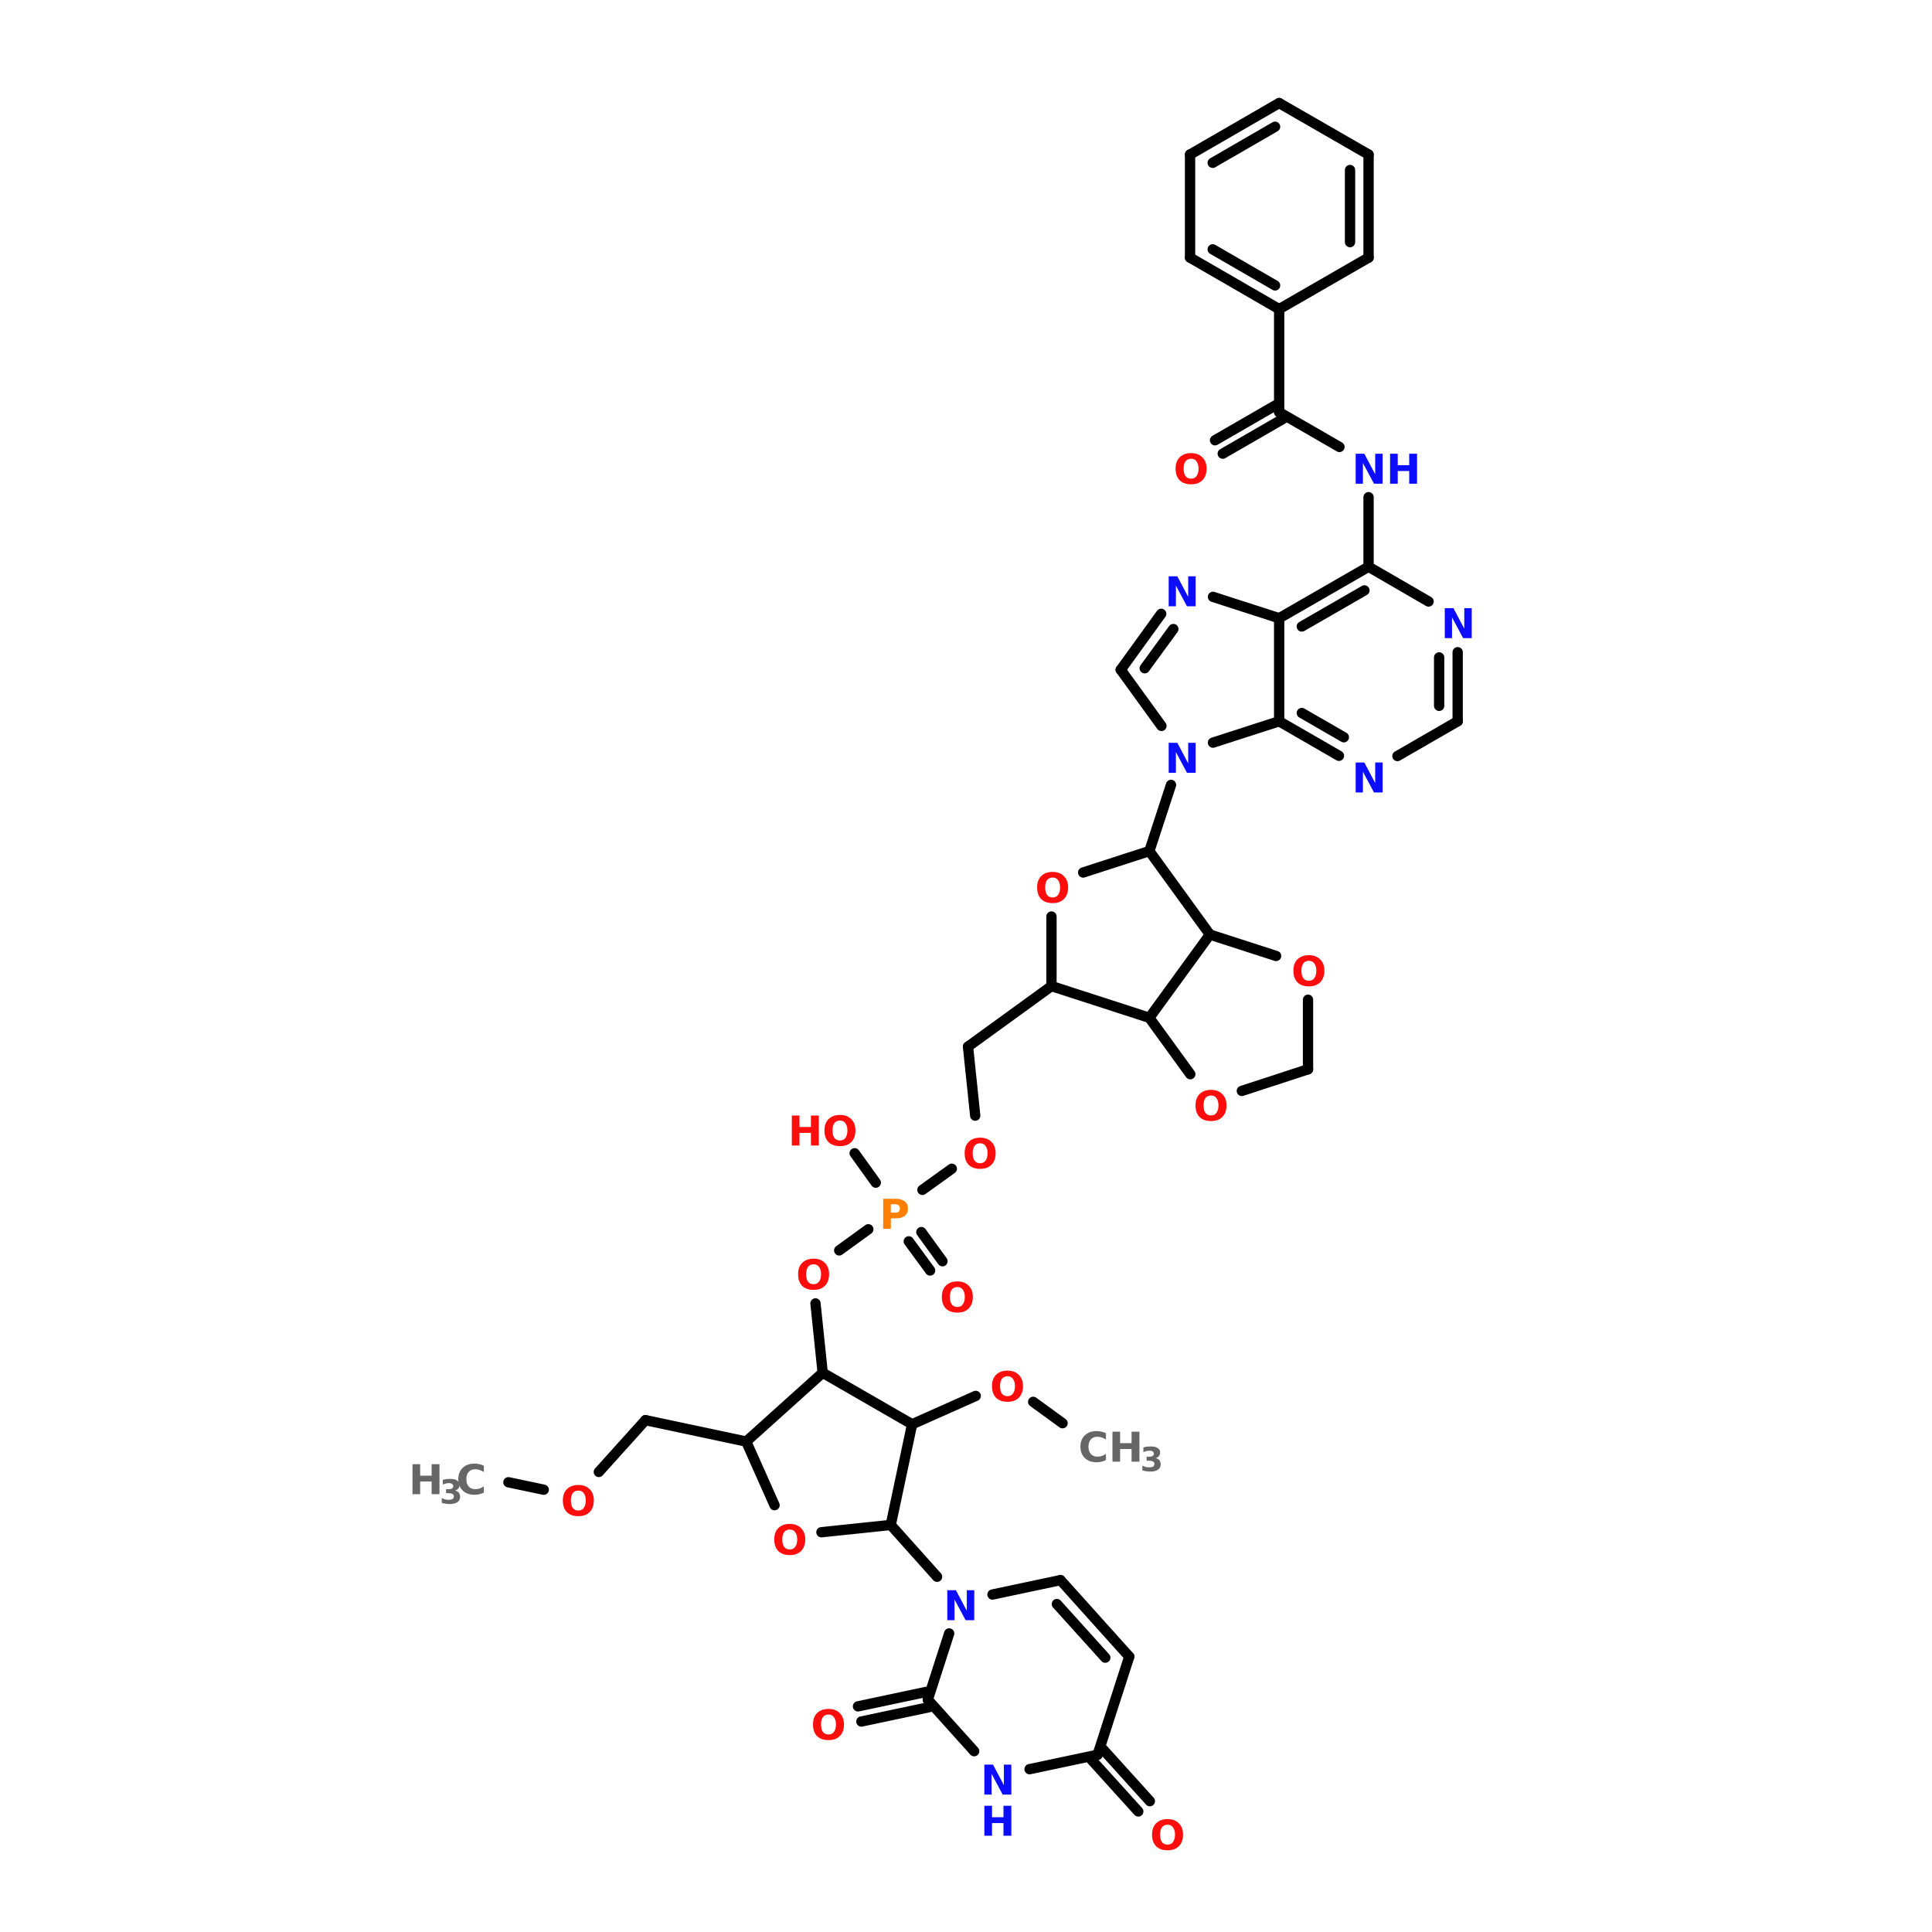 <?xml version="1.0" encoding="UTF-8"?>
<svg xmlns="http://www.w3.org/2000/svg" xmlns:xlink="http://www.w3.org/1999/xlink" width="150pt" height="150pt" viewBox="0 0 150 150" version="1.1">
<defs>
<g>
<symbol overflow="visible" id="glyph0-0">
<path style="stroke:none;" d="M 0.156 0.562 L 0.156 -2.266 L 1.766 -2.266 L 1.766 0.562 Z M 0.344 0.391 L 1.578 0.391 L 1.578 -2.078 L 0.344 -2.078 Z M 0.344 0.391 "/>
</symbol>
<symbol overflow="visible" id="glyph0-1">
<path style="stroke:none;" d="M 0.297 -2.328 L 0.969 -2.328 L 1.812 -0.734 L 1.812 -2.328 L 2.391 -2.328 L 2.391 0 L 1.719 0 L 0.859 -1.609 L 0.859 0 L 0.297 0 Z M 0.297 -2.328 "/>
</symbol>
<symbol overflow="visible" id="glyph0-2">
<path style="stroke:none;" d="M 0.297 -2.328 L 0.891 -2.328 L 0.891 -1.438 L 1.781 -1.438 L 1.781 -2.328 L 2.391 -2.328 L 2.391 0 L 1.781 0 L 1.781 -0.984 L 0.891 -0.984 L 0.891 0 L 0.297 0 Z M 0.297 -2.328 "/>
</symbol>
<symbol overflow="visible" id="glyph0-3">
<path style="stroke:none;" d="M 1.359 -1.938 C 1.172 -1.938 1.023 -1.867 0.922 -1.734 C 0.828 -1.598 0.781 -1.41 0.781 -1.172 C 0.781 -0.922 0.828 -0.727 0.922 -0.594 C 1.023 -0.457 1.172 -0.391 1.359 -0.391 C 1.547 -0.391 1.688 -0.457 1.781 -0.594 C 1.883 -0.727 1.938 -0.922 1.938 -1.172 C 1.938 -1.41 1.883 -1.598 1.781 -1.734 C 1.688 -1.867 1.547 -1.938 1.359 -1.938 Z M 1.359 -2.375 C 1.734 -2.375 2.023 -2.266 2.234 -2.047 C 2.453 -1.836 2.562 -1.547 2.562 -1.172 C 2.562 -0.785 2.453 -0.484 2.234 -0.266 C 2.023 -0.055 1.734 0.047 1.359 0.047 C 0.984 0.047 0.688 -0.055 0.469 -0.266 C 0.258 -0.484 0.156 -0.785 0.156 -1.172 C 0.156 -1.547 0.258 -1.836 0.469 -2.047 C 0.688 -2.266 0.984 -2.375 1.359 -2.375 Z M 1.359 -2.375 "/>
</symbol>
<symbol overflow="visible" id="glyph0-4">
<path style="stroke:none;" d="M 2.141 -0.125 C 2.035 -0.07 1.922 -0.031 1.797 0 C 1.68 0.031 1.555 0.047 1.422 0.047 C 1.035 0.047 0.727 -0.062 0.5 -0.281 C 0.27 -0.5 0.156 -0.797 0.156 -1.172 C 0.156 -1.535 0.27 -1.828 0.5 -2.047 C 0.727 -2.266 1.035 -2.375 1.422 -2.375 C 1.555 -2.375 1.68 -2.359 1.797 -2.328 C 1.922 -2.305 2.035 -2.266 2.141 -2.203 L 2.141 -1.719 C 2.035 -1.789 1.926 -1.844 1.812 -1.875 C 1.707 -1.914 1.594 -1.938 1.469 -1.938 C 1.258 -1.938 1.094 -1.867 0.969 -1.734 C 0.844 -1.598 0.781 -1.41 0.781 -1.172 C 0.781 -0.922 0.844 -0.727 0.969 -0.594 C 1.094 -0.457 1.258 -0.391 1.469 -0.391 C 1.594 -0.391 1.707 -0.406 1.812 -0.438 C 1.926 -0.477 2.035 -0.535 2.141 -0.609 Z M 2.141 -0.125 "/>
</symbol>
<symbol overflow="visible" id="glyph0-5">
<path style="stroke:none;" d="M 0.297 -2.328 L 1.297 -2.328 C 1.586 -2.328 1.812 -2.258 1.969 -2.125 C 2.133 -2 2.219 -1.816 2.219 -1.578 C 2.219 -1.328 2.133 -1.133 1.969 -1 C 1.812 -0.875 1.586 -0.812 1.297 -0.812 L 0.891 -0.812 L 0.891 0 L 0.297 0 Z M 0.891 -1.906 L 0.891 -1.25 L 1.234 -1.25 C 1.348 -1.25 1.438 -1.273 1.5 -1.328 C 1.562 -1.391 1.594 -1.473 1.594 -1.578 C 1.594 -1.68 1.562 -1.758 1.5 -1.812 C 1.438 -1.875 1.348 -1.906 1.234 -1.906 Z M 0.891 -1.906 "/>
</symbol>
<symbol overflow="visible" id="glyph1-0">
<path style="stroke:none;" d="M 0.125 0.453 L 0.125 -1.828 L 1.422 -1.828 L 1.422 0.453 Z M 0.281 0.312 L 1.281 0.312 L 1.281 -1.688 L 0.281 -1.688 Z M 0.281 0.312 "/>
</symbol>
<symbol overflow="visible" id="glyph1-1">
<path style="stroke:none;" d="M 1.203 -1.016 C 1.336 -0.984 1.438 -0.926 1.5 -0.844 C 1.562 -0.758 1.594 -0.656 1.594 -0.531 C 1.594 -0.344 1.52 -0.203 1.375 -0.109 C 1.238 -0.016 1.031 0.031 0.75 0.031 C 0.656 0.031 0.555 0.02 0.453 0 C 0.359 -0.008 0.266 -0.031 0.172 -0.062 L 0.172 -0.438 C 0.266 -0.383 0.352 -0.348 0.438 -0.328 C 0.531 -0.305 0.617 -0.297 0.703 -0.297 C 0.836 -0.297 0.938 -0.316 1 -0.359 C 1.07 -0.398 1.109 -0.469 1.109 -0.562 C 1.109 -0.645 1.07 -0.707 1 -0.75 C 0.938 -0.789 0.832 -0.812 0.688 -0.812 L 0.5 -0.812 L 0.5 -1.125 L 0.703 -1.125 C 0.828 -1.125 0.914 -1.145 0.969 -1.188 C 1.031 -1.227 1.062 -1.285 1.062 -1.359 C 1.062 -1.43 1.031 -1.488 0.969 -1.531 C 0.914 -1.57 0.836 -1.594 0.734 -1.594 C 0.648 -1.594 0.566 -1.582 0.484 -1.562 C 0.41 -1.539 0.332 -1.516 0.25 -1.484 L 0.25 -1.844 C 0.352 -1.875 0.453 -1.895 0.547 -1.906 C 0.641 -1.914 0.727 -1.922 0.812 -1.922 C 1.062 -1.922 1.242 -1.879 1.359 -1.797 C 1.484 -1.723 1.547 -1.602 1.547 -1.438 C 1.547 -1.332 1.516 -1.242 1.453 -1.172 C 1.398 -1.098 1.316 -1.047 1.203 -1.016 Z M 1.203 -1.016 "/>
</symbol>
</g>
</defs>
<g id="surface1">
<path style="fill-rule:nonzero;fill:rgb(0%,0%,0%);fill-opacity:1;stroke-width:4;stroke-linecap:round;stroke-linejoin:miter;stroke:rgb(0%,0%,0%);stroke-opacity:1;stroke-miterlimit:4;" d="M 52.69 575.409 L 66.398 578.303 " transform="matrix(0.2,0,0,0.2,28.935,0)"/>
<path style="fill-rule:nonzero;fill:rgb(0%,0%,0%);fill-opacity:1;stroke-width:4;stroke-linecap:round;stroke-linejoin:miter;stroke:rgb(0%,0%,0%);stroke-opacity:1;stroke-miterlimit:4;" d="M 87.791 571.4 L 105.898 551.298 " transform="matrix(0.2,0,0,0.2,28.935,0)"/>
<path style="fill-rule:nonzero;fill:rgb(0%,0%,0%);fill-opacity:1;stroke-width:4;stroke-linecap:round;stroke-linejoin:miter;stroke:rgb(0%,0%,0%);stroke-opacity:1;stroke-miterlimit:4;" d="M 105.898 551.298 L 145.007 559.609 " transform="matrix(0.2,0,0,0.2,28.935,0)"/>
<path style="fill-rule:nonzero;fill:rgb(0%,0%,0%);fill-opacity:1;stroke-width:4;stroke-linecap:round;stroke-linejoin:miter;stroke:rgb(0%,0%,0%);stroke-opacity:1;stroke-miterlimit:4;" d="M 201.108 591.991 L 219.098 612.093 " transform="matrix(0.2,0,0,0.2,28.935,0)"/>
<path style="fill-rule:nonzero;fill:rgb(0%,0%,0%);fill-opacity:1;stroke-width:4;stroke-linecap:round;stroke-linejoin:miter;stroke:rgb(0%,0%,0%);stroke-opacity:1;stroke-miterlimit:4;" d="M 283.609 679.203 L 301.696 699.208 " transform="matrix(0.2,0,0,0.2,28.935,0)"/>
<path style="fill-rule:nonzero;fill:rgb(0%,0%,0%);fill-opacity:1;stroke-width:4;stroke-linecap:round;stroke-linejoin:miter;stroke:rgb(0%,0%,0%);stroke-opacity:1;stroke-miterlimit:4;" d="M 279.091 683.193 L 297.199 703.197 " transform="matrix(0.2,0,0,0.2,28.935,0)"/>
<path style="fill-rule:nonzero;fill:rgb(0%,0%,0%);fill-opacity:1;stroke-width:4;stroke-linecap:round;stroke-linejoin:miter;stroke:rgb(0%,0%,0%);stroke-opacity:1;stroke-miterlimit:4;" d="M 216.107 662.7 L 189.708 668.292 " transform="matrix(0.2,0,0,0.2,28.935,0)"/>
<path style="fill-rule:nonzero;fill:rgb(0%,0%,0%);fill-opacity:1;stroke-width:4;stroke-linecap:round;stroke-linejoin:miter;stroke:rgb(0%,0%,0%);stroke-opacity:1;stroke-miterlimit:4;" d="M 214.894 656.794 L 188.398 662.406 " transform="matrix(0.2,0,0,0.2,28.935,0)"/>
<path style="fill-rule:nonzero;fill:rgb(0%,0%,0%);fill-opacity:1;stroke-width:4;stroke-linecap:round;stroke-linejoin:miter;stroke:rgb(0%,0%,0%);stroke-opacity:1;stroke-miterlimit:4;" d="M 209.4 552.901 L 234.097 541.892 " transform="matrix(0.2,0,0,0.2,28.935,0)"/>
<path style="fill-rule:nonzero;fill:rgb(0%,0%,0%);fill-opacity:1;stroke-width:4;stroke-linecap:round;stroke-linejoin:miter;stroke:rgb(0%,0%,0%);stroke-opacity:1;stroke-miterlimit:4;" d="M 256.408 544.2 L 267.809 552.491 " transform="matrix(0.2,0,0,0.2,28.935,0)"/>
<path style="fill-rule:nonzero;fill:rgb(0%,0%,0%);fill-opacity:1;stroke-width:4;stroke-linecap:round;stroke-linejoin:miter;stroke:rgb(0%,0%,0%);stroke-opacity:1;stroke-miterlimit:4;" d="M 174.69 532.897 L 171.894 505.99 " transform="matrix(0.2,0,0,0.2,28.935,0)"/>
<path style="fill-rule:nonzero;fill:rgb(0%,0%,0%);fill-opacity:1;stroke-width:4;stroke-linecap:round;stroke-linejoin:miter;stroke:rgb(0%,0%,0%);stroke-opacity:1;stroke-miterlimit:4;" d="M 181.104 485.4 L 192.407 477.206 " transform="matrix(0.2,0,0,0.2,28.935,0)"/>
<path style="fill-rule:nonzero;fill:rgb(0%,0%,0%);fill-opacity:1;stroke-width:4;stroke-linecap:round;stroke-linejoin:miter;stroke:rgb(0%,0%,0%);stroke-opacity:1;stroke-miterlimit:4;" d="M 212.998 478.301 L 221.191 489.604 " transform="matrix(0.2,0,0,0.2,28.935,0)"/>
<path style="fill-rule:nonzero;fill:rgb(0%,0%,0%);fill-opacity:1;stroke-width:4;stroke-linecap:round;stroke-linejoin:miter;stroke:rgb(0%,0%,0%);stroke-opacity:1;stroke-miterlimit:4;" d="M 208.109 481.899 L 216.4 493.202 " transform="matrix(0.2,0,0,0.2,28.935,0)"/>
<path style="fill-rule:nonzero;fill:rgb(0%,0%,0%);fill-opacity:1;stroke-width:4;stroke-linecap:round;stroke-linejoin:miter;stroke:rgb(0%,0%,0%);stroke-opacity:1;stroke-miterlimit:4;" d="M 195.301 459.099 L 187.107 447.699 " transform="matrix(0.2,0,0,0.2,28.935,0)"/>
<path style="fill-rule:nonzero;fill:rgb(0%,0%,0%);fill-opacity:1;stroke-width:4;stroke-linecap:round;stroke-linejoin:miter;stroke:rgb(0%,0%,0%);stroke-opacity:1;stroke-miterlimit:4;" d="M 213.408 461.895 L 224.808 453.702 " transform="matrix(0.2,0,0,0.2,28.935,0)"/>
<path style="fill-rule:nonzero;fill:rgb(0%,0%,0%);fill-opacity:1;stroke-width:4;stroke-linecap:round;stroke-linejoin:miter;stroke:rgb(0%,0%,0%);stroke-opacity:1;stroke-miterlimit:4;" d="M 233.901 433.091 L 231.105 406.302 " transform="matrix(0.2,0,0,0.2,28.935,0)"/>
<path style="fill-rule:nonzero;fill:rgb(0%,0%,0%);fill-opacity:1;stroke-width:4;stroke-linecap:round;stroke-linejoin:miter;stroke:rgb(0%,0%,0%);stroke-opacity:1;stroke-miterlimit:4;" d="M 231.105 406.302 L 263.507 382.797 " transform="matrix(0.2,0,0,0.2,28.935,0)"/>
<path style="fill-rule:nonzero;fill:rgb(0%,0%,0%);fill-opacity:1;stroke-width:4;stroke-linecap:round;stroke-linejoin:miter;stroke:rgb(0%,0%,0%);stroke-opacity:1;stroke-miterlimit:4;" d="M 301.501 330.392 L 309.909 304.697 " transform="matrix(0.2,0,0,0.2,28.935,0)"/>
<path style="fill:none;stroke-width:4;stroke-linecap:round;stroke-linejoin:miter;stroke:rgb(0%,0%,0%);stroke-opacity:1;stroke-miterlimit:4;" d="M 386.602 220.007 L 386.602 193.002 " transform="matrix(0.2,0,0,0.2,28.935,0)"/>
<path style="fill-rule:nonzero;fill:rgb(0%,0%,0%);fill-opacity:1;stroke-width:4;stroke-linecap:round;stroke-linejoin:miter;stroke:rgb(0%,0%,0%);stroke-opacity:1;stroke-miterlimit:4;" d="M 375.299 173.506 L 351.893 159.994 " transform="matrix(0.2,0,0,0.2,28.935,0)"/>
<path style="fill-rule:nonzero;fill:rgb(0%,0%,0%);fill-opacity:1;stroke-width:4;stroke-linecap:round;stroke-linejoin:miter;stroke:rgb(0%,0%,0%);stroke-opacity:1;stroke-miterlimit:4;" d="M 353.398 162.595 L 329.992 176.107 " transform="matrix(0.2,0,0,0.2,28.935,0)"/>
<path style="fill-rule:nonzero;fill:rgb(0%,0%,0%);fill-opacity:1;stroke-width:4;stroke-linecap:round;stroke-linejoin:miter;stroke:rgb(0%,0%,0%);stroke-opacity:1;stroke-miterlimit:4;" d="M 350.406 157.394 L 327 170.906 " transform="matrix(0.2,0,0,0.2,28.935,0)"/>
<path style="fill:none;stroke-width:4;stroke-linecap:round;stroke-linejoin:miter;stroke:rgb(0%,0%,0%);stroke-opacity:1;stroke-miterlimit:4;" d="M 351.893 159.994 L 351.893 120.006 " transform="matrix(0.2,0,0,0.2,28.935,0)"/>
<path style="fill-rule:nonzero;fill:rgb(0%,0%,0%);fill-opacity:1;stroke-width:4;stroke-linecap:round;stroke-linejoin:miter;stroke:rgb(0%,0%,0%);stroke-opacity:1;stroke-miterlimit:4;" d="M 306.194 281.799 L 290.394 259.996 " transform="matrix(0.2,0,0,0.2,28.935,0)"/>
<path style="fill-rule:nonzero;fill:rgb(0%,0%,0%);fill-opacity:1;stroke-width:4;stroke-linecap:round;stroke-linejoin:miter;stroke:rgb(0%,0%,0%);stroke-opacity:1;stroke-miterlimit:4;" d="M 290.394 259.996 L 306.096 238.29 " transform="matrix(0.2,0,0,0.2,28.935,0)"/>
<path style="fill-rule:nonzero;fill:rgb(0%,0%,0%);fill-opacity:1;stroke-width:4;stroke-linecap:round;stroke-linejoin:miter;stroke:rgb(0%,0%,0%);stroke-opacity:1;stroke-miterlimit:4;" d="M 299.702 259.409 L 310.809 244.196 " transform="matrix(0.2,0,0,0.2,28.935,0)"/>
<path style="fill-rule:nonzero;fill:rgb(0%,0%,0%);fill-opacity:1;stroke-width:4;stroke-linecap:round;stroke-linejoin:miter;stroke:rgb(0%,0%,0%);stroke-opacity:1;stroke-miterlimit:4;" d="M 326.198 231.7 L 351.893 239.991 " transform="matrix(0.2,0,0,0.2,28.935,0)"/>
<path style="fill:none;stroke-width:4;stroke-linecap:round;stroke-linejoin:miter;stroke:rgb(0%,0%,0%);stroke-opacity:1;stroke-miterlimit:4;" d="M 351.893 239.991 L 351.893 280 " transform="matrix(0.2,0,0,0.2,28.935,0)"/>
<path style="fill-rule:nonzero;fill:rgb(0%,0%,0%);fill-opacity:1;stroke-width:4;stroke-linecap:round;stroke-linejoin:miter;stroke:rgb(0%,0%,0%);stroke-opacity:1;stroke-miterlimit:4;" d="M 351.893 280 L 326.198 288.291 " transform="matrix(0.2,0,0,0.2,28.935,0)"/>
<path style="fill-rule:nonzero;fill:rgb(0%,0%,0%);fill-opacity:1;stroke-width:4;stroke-linecap:round;stroke-linejoin:miter;stroke:rgb(0%,0%,0%);stroke-opacity:1;stroke-miterlimit:4;" d="M 267.007 613.403 L 240.608 618.995 " transform="matrix(0.2,0,0,0.2,28.935,0)"/>
<path style="fill-rule:nonzero;fill:rgb(0%,0%,0%);fill-opacity:1;stroke-width:4;stroke-linecap:round;stroke-linejoin:miter;stroke:rgb(0%,0%,0%);stroke-opacity:1;stroke-miterlimit:4;" d="M 223.792 634.091 L 215.5 659.805 " transform="matrix(0.2,0,0,0.2,28.935,0)"/>
<path style="fill-rule:nonzero;fill:rgb(0%,0%,0%);fill-opacity:1;stroke-width:4;stroke-linecap:round;stroke-linejoin:miter;stroke:rgb(0%,0%,0%);stroke-opacity:1;stroke-miterlimit:4;" d="M 215.5 659.805 L 233.491 679.81 " transform="matrix(0.2,0,0,0.2,28.935,0)"/>
<path style="fill-rule:nonzero;fill:rgb(0%,0%,0%);fill-opacity:1;stroke-width:4;stroke-linecap:round;stroke-linejoin:miter;stroke:rgb(0%,0%,0%);stroke-opacity:1;stroke-miterlimit:4;" d="M 255 686.791 L 281.399 681.198 " transform="matrix(0.2,0,0,0.2,28.935,0)"/>
<path style="fill-rule:nonzero;fill:rgb(0%,0%,0%);fill-opacity:1;stroke-width:4;stroke-linecap:round;stroke-linejoin:miter;stroke:rgb(0%,0%,0%);stroke-opacity:1;stroke-miterlimit:4;" d="M 281.399 681.198 L 293.699 643.106 " transform="matrix(0.2,0,0,0.2,28.935,0)"/>
<path style="fill-rule:nonzero;fill:rgb(0%,0%,0%);fill-opacity:1;stroke-width:4;stroke-linecap:round;stroke-linejoin:miter;stroke:rgb(0%,0%,0%);stroke-opacity:1;stroke-miterlimit:4;" d="M 293.699 643.106 L 267.007 613.403 " transform="matrix(0.2,0,0,0.2,28.935,0)"/>
<path style="fill-rule:nonzero;fill:rgb(0%,0%,0%);fill-opacity:1;stroke-width:4;stroke-linecap:round;stroke-linejoin:miter;stroke:rgb(0%,0%,0%);stroke-opacity:1;stroke-miterlimit:4;" d="M 284.391 643.497 L 265.599 622.691 " transform="matrix(0.2,0,0,0.2,28.935,0)"/>
<path style="fill-rule:nonzero;fill:rgb(0%,0%,0%);fill-opacity:1;stroke-width:4;stroke-linecap:round;stroke-linejoin:miter;stroke:rgb(0%,0%,0%);stroke-opacity:1;stroke-miterlimit:4;" d="M 386.602 220.007 L 351.893 239.991 " transform="matrix(0.2,0,0,0.2,28.935,0)"/>
<path style="fill-rule:nonzero;fill:rgb(0%,0%,0%);fill-opacity:1;stroke-width:4;stroke-linecap:round;stroke-linejoin:miter;stroke:rgb(0%,0%,0%);stroke-opacity:1;stroke-miterlimit:4;" d="M 384.998 229.197 L 360.692 243.198 " transform="matrix(0.2,0,0,0.2,28.935,0)"/>
<path style="fill-rule:nonzero;fill:rgb(0%,0%,0%);fill-opacity:1;stroke-width:4;stroke-linecap:round;stroke-linejoin:miter;stroke:rgb(0%,0%,0%);stroke-opacity:1;stroke-miterlimit:4;" d="M 351.893 280 L 375.104 293.395 " transform="matrix(0.2,0,0,0.2,28.935,0)"/>
<path style="fill-rule:nonzero;fill:rgb(0%,0%,0%);fill-opacity:1;stroke-width:4;stroke-linecap:round;stroke-linejoin:miter;stroke:rgb(0%,0%,0%);stroke-opacity:1;stroke-miterlimit:4;" d="M 360.692 276.793 L 377 286.199 " transform="matrix(0.2,0,0,0.2,28.935,0)"/>
<path style="fill-rule:nonzero;fill:rgb(0%,0%,0%);fill-opacity:1;stroke-width:4;stroke-linecap:round;stroke-linejoin:miter;stroke:rgb(0%,0%,0%);stroke-opacity:1;stroke-miterlimit:4;" d="M 397.806 293.492 L 421.194 280 " transform="matrix(0.2,0,0,0.2,28.935,0)"/>
<path style="fill:none;stroke-width:4;stroke-linecap:round;stroke-linejoin:miter;stroke:rgb(0%,0%,0%);stroke-opacity:1;stroke-miterlimit:4;" d="M 421.194 280 L 421.194 253.191 " transform="matrix(0.2,0,0,0.2,28.935,0)"/>
<path style="fill:none;stroke-width:4;stroke-linecap:round;stroke-linejoin:miter;stroke:rgb(0%,0%,0%);stroke-opacity:1;stroke-miterlimit:4;" d="M 413.997 273.997 L 413.997 255.205 " transform="matrix(0.2,0,0,0.2,28.935,0)"/>
<path style="fill-rule:nonzero;fill:rgb(0%,0%,0%);fill-opacity:1;stroke-width:4;stroke-linecap:round;stroke-linejoin:miter;stroke:rgb(0%,0%,0%);stroke-opacity:1;stroke-miterlimit:4;" d="M 409.891 233.499 L 386.602 220.007 " transform="matrix(0.2,0,0,0.2,28.935,0)"/>
<path style="fill-rule:nonzero;fill:rgb(0%,0%,0%);fill-opacity:1;stroke-width:4;stroke-linecap:round;stroke-linejoin:miter;stroke:rgb(0%,0%,0%);stroke-opacity:1;stroke-miterlimit:4;" d="M 317.301 100.001 L 351.893 120.006 " transform="matrix(0.2,0,0,0.2,28.935,0)"/>
<path style="fill-rule:nonzero;fill:rgb(0%,0%,0%);fill-opacity:1;stroke-width:4;stroke-linecap:round;stroke-linejoin:miter;stroke:rgb(0%,0%,0%);stroke-opacity:1;stroke-miterlimit:4;" d="M 326.1 96.794 L 350.309 110.795 " transform="matrix(0.2,0,0,0.2,28.935,0)"/>
<path style="fill-rule:nonzero;fill:rgb(0%,0%,0%);fill-opacity:1;stroke-width:4;stroke-linecap:round;stroke-linejoin:miter;stroke:rgb(0%,0%,0%);stroke-opacity:1;stroke-miterlimit:4;" d="M 351.893 120.006 L 386.602 100.001 " transform="matrix(0.2,0,0,0.2,28.935,0)"/>
<path style="fill:none;stroke-width:4;stroke-linecap:round;stroke-linejoin:miter;stroke:rgb(0%,0%,0%);stroke-opacity:1;stroke-miterlimit:4;" d="M 386.602 100.001 L 386.602 59.993 " transform="matrix(0.2,0,0,0.2,28.935,0)"/>
<path style="fill:none;stroke-width:4;stroke-linecap:round;stroke-linejoin:miter;stroke:rgb(0%,0%,0%);stroke-opacity:1;stroke-miterlimit:4;" d="M 379.406 93.998 L 379.406 65.996 " transform="matrix(0.2,0,0,0.2,28.935,0)"/>
<path style="fill-rule:nonzero;fill:rgb(0%,0%,0%);fill-opacity:1;stroke-width:4;stroke-linecap:round;stroke-linejoin:miter;stroke:rgb(0%,0%,0%);stroke-opacity:1;stroke-miterlimit:4;" d="M 386.602 59.993 L 351.893 40.008 " transform="matrix(0.2,0,0,0.2,28.935,0)"/>
<path style="fill-rule:nonzero;fill:rgb(0%,0%,0%);fill-opacity:1;stroke-width:4;stroke-linecap:round;stroke-linejoin:miter;stroke:rgb(0%,0%,0%);stroke-opacity:1;stroke-miterlimit:4;" d="M 351.893 40.008 L 317.301 59.993 " transform="matrix(0.2,0,0,0.2,28.935,0)"/>
<path style="fill-rule:nonzero;fill:rgb(0%,0%,0%);fill-opacity:1;stroke-width:4;stroke-linecap:round;stroke-linejoin:miter;stroke:rgb(0%,0%,0%);stroke-opacity:1;stroke-miterlimit:4;" d="M 350.309 49.199 L 326.1 63.2 " transform="matrix(0.2,0,0,0.2,28.935,0)"/>
<path style="fill:none;stroke-width:4;stroke-linecap:round;stroke-linejoin:miter;stroke:rgb(0%,0%,0%);stroke-opacity:1;stroke-miterlimit:4;" d="M 317.301 59.993 L 317.301 100.001 " transform="matrix(0.2,0,0,0.2,28.935,0)"/>
<path style="fill-rule:nonzero;fill:rgb(0%,0%,0%);fill-opacity:1;stroke-width:4;stroke-linecap:round;stroke-linejoin:miter;stroke:rgb(0%,0%,0%);stroke-opacity:1;stroke-miterlimit:4;" d="M 174.69 532.897 L 145.007 559.609 " transform="matrix(0.2,0,0,0.2,28.935,0)"/>
<path style="fill-rule:nonzero;fill:rgb(0%,0%,0%);fill-opacity:1;stroke-width:4;stroke-linecap:round;stroke-linejoin:miter;stroke:rgb(0%,0%,0%);stroke-opacity:1;stroke-miterlimit:4;" d="M 145.007 559.609 L 155.996 584.306 " transform="matrix(0.2,0,0,0.2,28.935,0)"/>
<path style="fill-rule:nonzero;fill:rgb(0%,0%,0%);fill-opacity:1;stroke-width:4;stroke-linecap:round;stroke-linejoin:miter;stroke:rgb(0%,0%,0%);stroke-opacity:1;stroke-miterlimit:4;" d="M 174.202 594.807 L 201.108 591.991 " transform="matrix(0.2,0,0,0.2,28.935,0)"/>
<path style="fill-rule:nonzero;fill:rgb(0%,0%,0%);fill-opacity:1;stroke-width:4;stroke-linecap:round;stroke-linejoin:miter;stroke:rgb(0%,0%,0%);stroke-opacity:1;stroke-miterlimit:4;" d="M 201.108 591.991 L 209.4 552.901 " transform="matrix(0.2,0,0,0.2,28.935,0)"/>
<path style="fill-rule:nonzero;fill:rgb(0%,0%,0%);fill-opacity:1;stroke-width:4;stroke-linecap:round;stroke-linejoin:miter;stroke:rgb(0%,0%,0%);stroke-opacity:1;stroke-miterlimit:4;" d="M 209.4 552.901 L 174.69 532.897 " transform="matrix(0.2,0,0,0.2,28.935,0)"/>
<path style="fill-rule:nonzero;fill:rgb(0%,0%,0%);fill-opacity:1;stroke-width:4;stroke-linecap:round;stroke-linejoin:miter;stroke:rgb(0%,0%,0%);stroke-opacity:1;stroke-miterlimit:4;" d="M 301.501 395.097 L 263.507 382.797 " transform="matrix(0.2,0,0,0.2,28.935,0)"/>
<path style="fill:none;stroke-width:4;stroke-linecap:round;stroke-linejoin:miter;stroke:rgb(0%,0%,0%);stroke-opacity:1;stroke-miterlimit:4;" d="M 263.507 382.797 L 263.507 355.793 " transform="matrix(0.2,0,0,0.2,28.935,0)"/>
<path style="fill-rule:nonzero;fill:rgb(0%,0%,0%);fill-opacity:1;stroke-width:4;stroke-linecap:round;stroke-linejoin:miter;stroke:rgb(0%,0%,0%);stroke-opacity:1;stroke-miterlimit:4;" d="M 275.806 338.702 L 301.501 330.392 " transform="matrix(0.2,0,0,0.2,28.935,0)"/>
<path style="fill-rule:nonzero;fill:rgb(0%,0%,0%);fill-opacity:1;stroke-width:4;stroke-linecap:round;stroke-linejoin:miter;stroke:rgb(0%,0%,0%);stroke-opacity:1;stroke-miterlimit:4;" d="M 301.501 330.392 L 325.005 362.793 " transform="matrix(0.2,0,0,0.2,28.935,0)"/>
<path style="fill-rule:nonzero;fill:rgb(0%,0%,0%);fill-opacity:1;stroke-width:4;stroke-linecap:round;stroke-linejoin:miter;stroke:rgb(0%,0%,0%);stroke-opacity:1;stroke-miterlimit:4;" d="M 325.005 362.793 L 301.501 395.097 " transform="matrix(0.2,0,0,0.2,28.935,0)"/>
<path style="fill-rule:nonzero;fill:rgb(0%,0%,0%);fill-opacity:1;stroke-width:4;stroke-linecap:round;stroke-linejoin:miter;stroke:rgb(0%,0%,0%);stroke-opacity:1;stroke-miterlimit:4;" d="M 363.097 415.101 L 337.403 423.49 " transform="matrix(0.2,0,0,0.2,28.935,0)"/>
<path style="fill-rule:nonzero;fill:rgb(0%,0%,0%);fill-opacity:1;stroke-width:4;stroke-linecap:round;stroke-linejoin:miter;stroke:rgb(0%,0%,0%);stroke-opacity:1;stroke-miterlimit:4;" d="M 317.399 416.998 L 301.501 395.097 " transform="matrix(0.2,0,0,0.2,28.935,0)"/>
<path style="fill-rule:nonzero;fill:rgb(0%,0%,0%);fill-opacity:1;stroke-width:4;stroke-linecap:round;stroke-linejoin:miter;stroke:rgb(0%,0%,0%);stroke-opacity:1;stroke-miterlimit:4;" d="M 325.005 362.793 L 350.7 371.104 " transform="matrix(0.2,0,0,0.2,28.935,0)"/>
<path style="fill:none;stroke-width:4;stroke-linecap:round;stroke-linejoin:miter;stroke:rgb(0%,0%,0%);stroke-opacity:1;stroke-miterlimit:4;" d="M 363.097 388.097 L 363.097 415.101 " transform="matrix(0.2,0,0,0.2,28.935,0)"/>
<g style="fill:rgb(4.706%,4.706%,100%);fill-opacity:1;">
  <use xlink:href="#glyph0-1" x="104.957" y="37.555"/>
</g>
<g style="fill:rgb(4.706%,4.706%,100%);fill-opacity:1;">
  <use xlink:href="#glyph0-2" x="107.629" y="37.555"/>
</g>
<g style="fill:rgb(100%,4.706%,4.706%);fill-opacity:1;">
  <use xlink:href="#glyph0-3" x="80.367" y="70.07"/>
</g>
<g style="fill:rgb(4.706%,4.706%,100%);fill-opacity:1;">
  <use xlink:href="#glyph0-1" x="90.438" y="60"/>
</g>
<g style="fill:rgb(4.706%,4.706%,100%);fill-opacity:1;">
  <use xlink:href="#glyph0-1" x="90.438" y="47.074"/>
</g>
<g style="fill:rgb(4.706%,4.706%,100%);fill-opacity:1;">
  <use xlink:href="#glyph0-1" x="111.875" y="49.543"/>
</g>
<g style="fill:rgb(4.706%,4.706%,100%);fill-opacity:1;">
  <use xlink:href="#glyph0-1" x="104.957" y="61.527"/>
</g>
<g style="fill:rgb(100%,4.706%,4.706%);fill-opacity:1;">
  <use xlink:href="#glyph0-3" x="91.117" y="37.555"/>
</g>
<g style="fill:rgb(100%,4.706%,4.706%);fill-opacity:1;">
  <use xlink:href="#glyph0-3" x="100.262" y="76.535"/>
</g>
<g style="fill:rgb(100%,4.706%,4.706%);fill-opacity:1;">
  <use xlink:href="#glyph0-3" x="92.664" y="86.992"/>
</g>
<g style="fill:rgb(4.706%,4.706%,100%);fill-opacity:1;">
  <use xlink:href="#glyph0-1" x="76.129" y="139.332"/>
</g>
<g style="fill:rgb(4.706%,4.706%,100%);fill-opacity:1;">
  <use xlink:href="#glyph0-2" x="76.129" y="142.527"/>
</g>
<g style="fill:rgb(100%,4.706%,4.706%);fill-opacity:1;">
  <use xlink:href="#glyph0-3" x="43.543" y="117.668"/>
</g>
<g style="fill:rgb(100%,4.706%,4.706%);fill-opacity:1;">
  <use xlink:href="#glyph0-3" x="59.957" y="120.691"/>
</g>
<g style="fill:rgb(4.706%,4.706%,100%);fill-opacity:1;">
  <use xlink:href="#glyph0-1" x="73.25" y="125.793"/>
</g>
<g style="fill:rgb(100%,4.706%,4.706%);fill-opacity:1;">
  <use xlink:href="#glyph0-3" x="89.289" y="143.609"/>
</g>
<g style="fill:rgb(40%,40%,40%);fill-opacity:1;">
  <use xlink:href="#glyph0-2" x="31.73" y="116.008"/>
</g>
<g style="fill:rgb(40%,40%,40%);fill-opacity:1;">
  <use xlink:href="#glyph1-1" x="34.129" y="116.742"/>
</g>
<g style="fill:rgb(40%,40%,40%);fill-opacity:1;">
  <use xlink:href="#glyph0-4" x="35.426" y="116.008"/>
</g>
<g style="fill:rgb(100%,4.706%,4.706%);fill-opacity:1;">
  <use xlink:href="#glyph0-3" x="62.965" y="135.055"/>
</g>
<g style="fill:rgb(100%,4.706%,4.706%);fill-opacity:1;">
  <use xlink:href="#glyph0-3" x="76.863" y="108.789"/>
</g>
<g style="fill:rgb(40%,40%,40%);fill-opacity:1;">
  <use xlink:href="#glyph0-4" x="83.727" y="113.484"/>
</g>
<g style="fill:rgb(40%,40%,40%);fill-opacity:1;">
  <use xlink:href="#glyph0-2" x="86.074" y="113.484"/>
</g>
<g style="fill:rgb(40%,40%,40%);fill-opacity:1;">
  <use xlink:href="#glyph1-1" x="88.523" y="114.223"/>
</g>
<g style="fill:rgb(100%,4.706%,4.706%);fill-opacity:1;">
  <use xlink:href="#glyph0-3" x="61.809" y="100.098"/>
</g>
<g style="fill:rgb(100%,49.804%,0%);fill-opacity:1;">
  <use xlink:href="#glyph0-5" x="68.273" y="95.402"/>
</g>
<g style="fill:rgb(100%,4.706%,4.706%);fill-opacity:1;">
  <use xlink:href="#glyph0-3" x="72.969" y="101.863"/>
</g>
<g style="fill:rgb(100%,4.706%,4.706%);fill-opacity:1;">
  <use xlink:href="#glyph0-2" x="61.18" y="88.938"/>
</g>
<g style="fill:rgb(100%,4.706%,4.706%);fill-opacity:1;">
  <use xlink:href="#glyph0-3" x="63.855" y="88.938"/>
</g>
<g style="fill:rgb(100%,4.706%,4.706%);fill-opacity:1;">
  <use xlink:href="#glyph0-3" x="74.738" y="90.703"/>
</g>
</g>
</svg>
